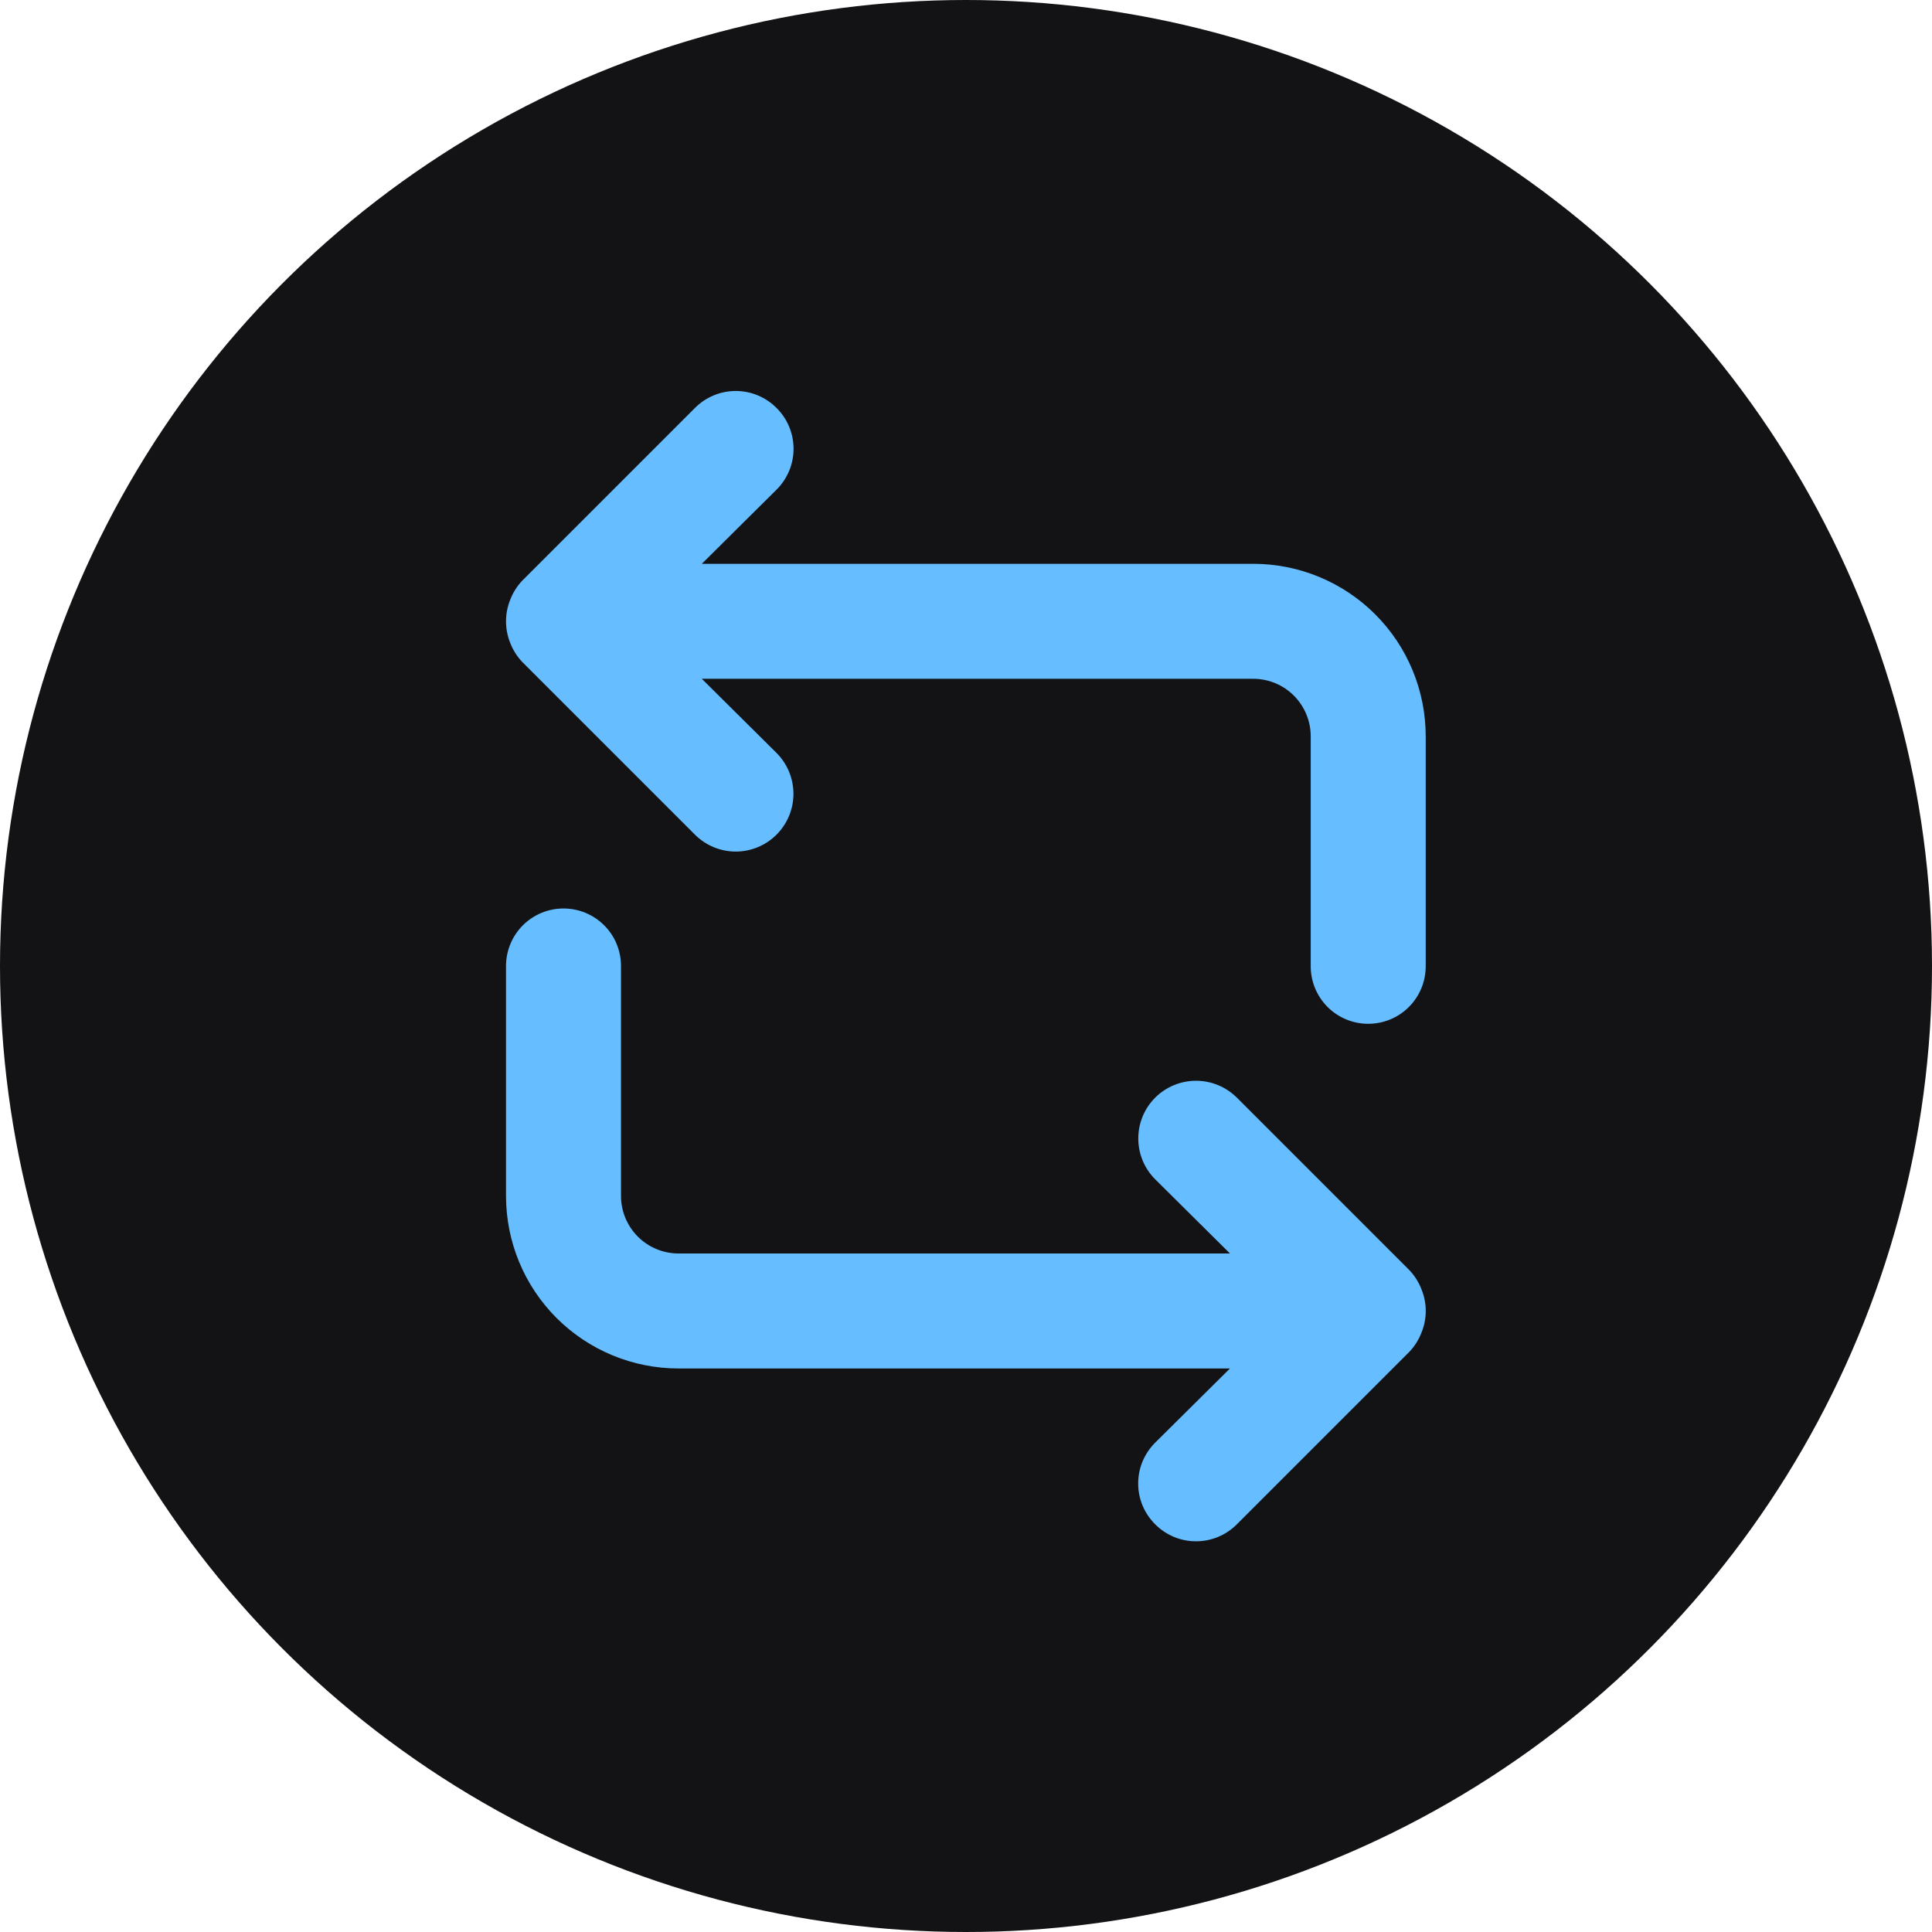 <svg width="35" height="35" viewBox="0 0 35 35" fill="none" xmlns="http://www.w3.org/2000/svg">
<circle cx="17.5" cy="17.5" r="17.5" fill="#131316"/>
<path fill-rule="evenodd" clip-rule="evenodd" d="M9.464 11.995C9.369 11.896 9.295 11.779 9.245 11.652C9.141 11.398 9.141 11.114 9.245 10.86C9.295 10.732 9.369 10.615 9.464 10.516L12.589 7.391C12.686 7.293 12.801 7.216 12.928 7.163C13.055 7.11 13.191 7.083 13.329 7.083C13.466 7.083 13.602 7.11 13.729 7.163C13.856 7.216 13.971 7.293 14.068 7.391C14.166 7.488 14.243 7.603 14.296 7.73C14.349 7.857 14.376 7.993 14.376 8.131C14.376 8.268 14.349 8.404 14.296 8.531C14.243 8.658 14.166 8.773 14.068 8.87L12.714 10.214H22.703C23.532 10.214 24.327 10.543 24.913 11.129C25.499 11.715 25.828 12.51 25.828 13.339V17.506C25.828 17.782 25.719 18.047 25.523 18.242C25.328 18.438 25.063 18.547 24.787 18.547C24.511 18.547 24.246 18.438 24.05 18.242C23.855 18.047 23.745 17.782 23.745 17.506V13.339C23.745 13.063 23.635 12.798 23.44 12.602C23.245 12.407 22.98 12.297 22.703 12.297H12.714L14.068 13.641C14.264 13.837 14.374 14.103 14.374 14.381C14.374 14.658 14.264 14.924 14.068 15.12C13.872 15.316 13.606 15.427 13.329 15.427C13.051 15.427 12.785 15.316 12.589 15.12L9.464 11.995ZM25.532 23.01C25.626 23.109 25.701 23.226 25.75 23.354C25.855 23.607 25.855 23.892 25.75 24.145C25.701 24.273 25.626 24.39 25.532 24.489L22.407 27.614C22.31 27.712 22.195 27.789 22.068 27.842C21.941 27.895 21.805 27.922 21.667 27.922C21.529 27.922 21.393 27.895 21.266 27.842C21.14 27.789 21.024 27.712 20.927 27.614C20.83 27.517 20.752 27.402 20.699 27.275C20.646 27.148 20.619 27.012 20.619 26.875C20.619 26.737 20.646 26.601 20.699 26.474C20.752 26.347 20.83 26.232 20.927 26.135L22.282 24.791H12.292C11.463 24.791 10.668 24.462 10.082 23.876C9.496 23.29 9.167 22.495 9.167 21.666V17.5C9.167 17.223 9.277 16.958 9.472 16.763C9.667 16.568 9.932 16.458 10.209 16.458C10.485 16.458 10.75 16.568 10.945 16.763C11.141 16.958 11.25 17.223 11.25 17.5V21.666C11.25 21.942 11.36 22.207 11.555 22.403C11.751 22.598 12.016 22.708 12.292 22.708H22.282L20.927 21.364C20.731 21.168 20.621 20.902 20.621 20.625C20.621 20.347 20.731 20.081 20.927 19.885C21.124 19.689 21.39 19.579 21.667 19.579C21.944 19.579 22.21 19.689 22.407 19.885L25.532 23.01Z" fill="#66BDFF"/>
</svg>
